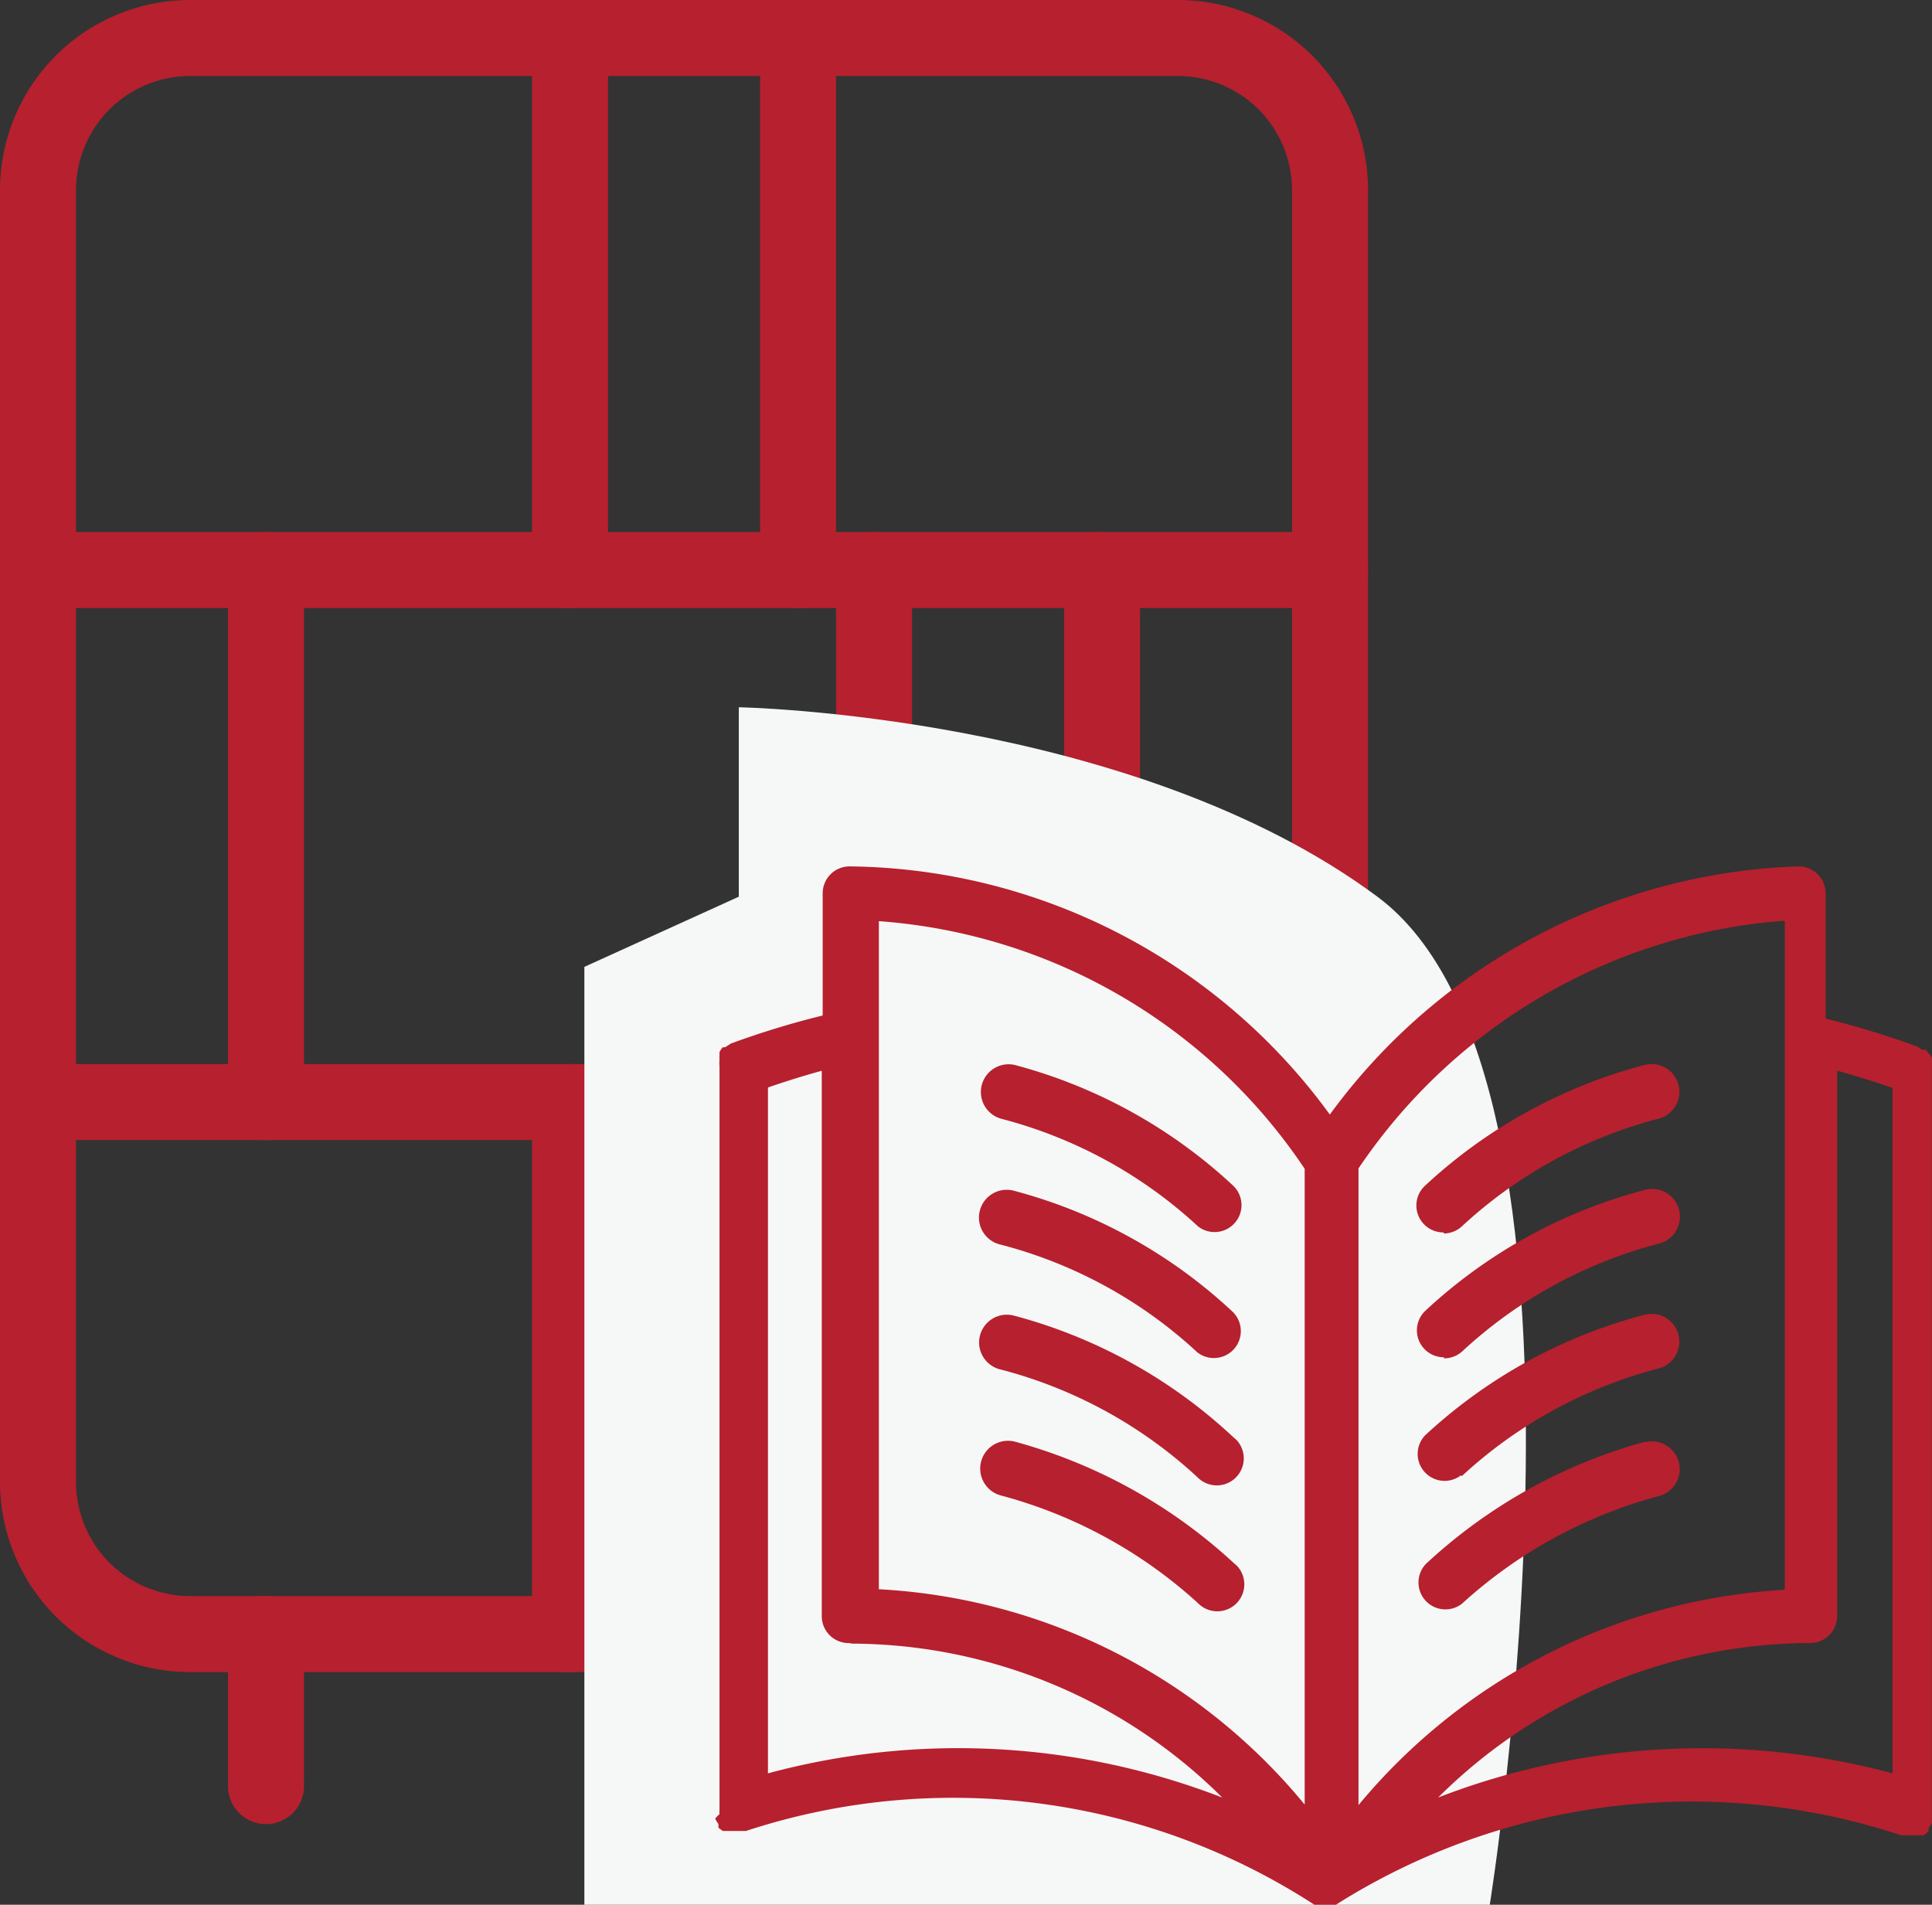 <svg xmlns="http://www.w3.org/2000/svg" width="40.031" height="39.465" viewBox="0 0 40.031 39.465"><rect x="0" y="0" width="40.031" height="39.465" fill="#333333" stroke="none"/><defs><style>.a{fill:#b7202e;}.b{fill:#f6f7f7;}</style></defs><g transform="translate(-116 -743.845)"><g transform="translate(116 743.845)"><path class="a" d="M27.409,34.645H6.937A3.942,3.942,0,0,1,3,30.708V3.937A3.942,3.942,0,0,1,6.937,0H27.409a3.942,3.942,0,0,1,3.937,3.937V30.708A3.942,3.942,0,0,1,27.409,34.645ZM6.937,1.575A2.365,2.365,0,0,0,4.575,3.937V30.708a2.365,2.365,0,0,0,2.362,2.362H27.409a2.365,2.365,0,0,0,2.362-2.362V3.937a2.365,2.365,0,0,0-2.362-2.362Z" transform="translate(-3)"/><path class="a" d="M30.559,8.575H3.787A.787.787,0,1,1,3.787,7H30.559a.787.787,0,0,1,0,1.575Z" transform="translate(-3 4.024)"/><path class="a" d="M30.559,15.575H3.787a.787.787,0,1,1,0-1.575H30.559a.787.787,0,0,1,0,1.575Z" transform="translate(-3 8.047)"/><path class="a" d="M6.787,25.724A.788.788,0,0,1,6,24.937v-3.15a.787.787,0,1,1,1.575,0v3.15A.788.788,0,0,1,6.787,25.724Z" transform="translate(-1.276 12.071)"/><path class="a" d="M17.787,25.724A.788.788,0,0,1,17,24.937v-3.15a.787.787,0,1,1,1.575,0v3.15A.788.788,0,0,1,17.787,25.724Z" transform="translate(5.047 12.071)"/><path class="a" d="M6.787,19.6A.788.788,0,0,1,6,18.811V7.787a.787.787,0,0,1,1.575,0V18.811A.788.788,0,0,1,6.787,19.6Z" transform="translate(-1.276 4.024)"/><path class="a" d="M14.787,19.6A.788.788,0,0,1,14,18.811V7.787a.787.787,0,1,1,1.575,0V18.811A.788.788,0,0,1,14.787,19.6Z" transform="translate(3.323 4.024)"/><path class="a" d="M17.787,19.6A.788.788,0,0,1,17,18.811V7.787a.787.787,0,1,1,1.575,0V18.811A.788.788,0,0,1,17.787,19.6Z" transform="translate(5.047 4.024)"/><path class="a" d="M13.787,12.6A.788.788,0,0,1,13,11.811V.787a.787.787,0,0,1,1.575,0V11.811A.788.788,0,0,1,13.787,12.6Z" transform="translate(2.748)"/><path class="a" d="M10.787,12.6A.788.788,0,0,1,10,11.811V.787a.787.787,0,1,1,1.575,0V11.811A.788.788,0,0,1,10.787,12.6Z" transform="translate(1.024)"/><path class="a" d="M10.787,26.6A.788.788,0,0,1,10,25.811V14.787a.787.787,0,0,1,1.575,0V25.811A.788.788,0,0,1,10.787,26.6Z" transform="translate(1.024 8.047)"/><path class="a" d="M13.787,26.6A.788.788,0,0,1,13,25.811V14.787a.787.787,0,0,1,1.575,0V25.811A.788.788,0,0,1,13.787,26.6Z" transform="translate(2.748 8.047)"/><path class="a" d="M16.787,26.6A.788.788,0,0,1,16,25.811V14.787a.787.787,0,1,1,1.575,0V25.811A.788.788,0,0,1,16.787,26.6Z" transform="translate(4.472 8.047)"/></g><path class="b" d="M126.622,781.511V762.079l3.2-1.454V756.7s8.143.146,13.233,3.926,2.327,20.885,2.327,20.885Z" transform="translate(1.486 1.799)"/><g transform="translate(130.819 761.793)"><g transform="translate(0 0)"><path class="a" d="M25.209,54.982V39.522a.547.547,0,0,0,0-.123.159.159,0,0,0-.067-.179l-.056-.078h-.078l-.1-.067a18.713,18.713,0,0,0-1.9-.58V35.9a.558.558,0,0,0-.558-.558,12.537,12.537,0,0,0-9.715,5.142,12.47,12.47,0,0,0-9.95-5.142.558.558,0,0,0-.558.558v2.532a17.716,17.716,0,0,0-1.9.58l-.123.078H.156a.558.558,0,0,0-.067.1v.078a.565.565,0,0,0,0,.089.547.547,0,0,0,0,.123V54.892a.519.519,0,0,0,0,.089A.523.523,0,0,0,0,55.071a.545.545,0,0,0,.067.112v.078l.089.067h.48a13.753,13.753,0,0,1,11.779,1.528h.446a13.8,13.8,0,0,1,11.712-1.439h.468l.1-.078v-.067a.548.548,0,0,0,.067-.112.53.53,0,0,0,0-.089A.524.524,0,0,0,25.209,54.982ZM1.093,54.134V39.923q.58-.2,1.115-.346v11.3a.558.558,0,0,0,.557.558h.023l.045.011a10.931,10.931,0,0,1,7.674,3.19A15.136,15.136,0,0,0,1.093,54.134Zm11.121.647a12.27,12.27,0,0,0-8.823-4.462V36.477a11.623,11.623,0,0,1,8.823,5.131Zm1.115.011V41.6a11.7,11.7,0,0,1,8.8-5.131l.033.011V50.33A12.381,12.381,0,0,0,13.329,54.792Zm11.065-.658a15.181,15.181,0,0,0-9.414.5,10.965,10.965,0,0,1,7.708-3.2.558.558,0,0,0,.558-.558v-11.3q.569.156,1.149.357Z" transform="translate(0 -35.339)"/></g><g transform="translate(5.487 9.297)"><path class="a" d="M110.252,215.725a.549.549,0,0,0-.049-.044,10.64,10.64,0,0,0-4.54-2.521.575.575,0,1,0-.279,1.115,9.525,9.525,0,0,1,4.071,2.231.558.558,0,0,0,.8-.781Z" transform="translate(-104.949 -213.143)"/></g><g transform="translate(5.491 11.905)"><g transform="translate(0 0)"><path class="a" d="M110.339,265.619a.551.551,0,0,0-.049-.044,10.9,10.9,0,0,0-4.54-2.521.576.576,0,0,0-.29,1.115,9.8,9.8,0,0,1,4.082,2.231.558.558,0,0,0,.8-.781Z" transform="translate(-105.029 -263.036)"/></g></g><g transform="translate(5.487 4.099)"><g transform="translate(0 0)"><path class="a" d="M110.214,116.267a10.63,10.63,0,0,0-4.551-2.521.575.575,0,0,0-.279,1.115,9.515,9.515,0,0,1,4.082,2.231.558.558,0,0,0,.747-.825Z" transform="translate(-104.949 -113.729)"/></g></g><g transform="translate(5.487 6.709)"><path class="a" d="M110.2,166.187a10.607,10.607,0,0,0-4.54-2.521.575.575,0,1,0-.279,1.115,9.5,9.5,0,0,1,4.071,2.231.558.558,0,0,0,.747-.825Z" transform="translate(-104.949 -163.649)"/></g><g transform="translate(14.553 9.274)"><path class="a" d="M283.742,213.151a.575.575,0,0,0-.7-.418,10.653,10.653,0,0,0-4.551,2.5.558.558,0,0,0,.747.825l.011.022a9.537,9.537,0,0,1,4.071-2.231A.575.575,0,0,0,283.742,213.151Z" transform="translate(-278.335 -212.715)"/></g><g transform="translate(14.564 11.916)"><g transform="translate(0 0)"><path class="a" d="M283.95,263.681a.576.576,0,0,0-.7-.413v-.011a10.909,10.909,0,0,0-4.54,2.532.558.558,0,0,0,.747.825,9.816,9.816,0,0,1,4.082-2.231A.576.576,0,0,0,283.95,263.681Z" transform="translate(-278.548 -263.25)"/></g></g><g transform="translate(14.53 4.099)"><path class="a" d="M283.325,114.165a.575.575,0,0,0-.7-.418,10.63,10.63,0,0,0-4.551,2.5.558.558,0,0,0,.379.97l.011.022a.558.558,0,0,0,.368-.145,9.515,9.515,0,0,1,4.071-2.231A.575.575,0,0,0,283.325,114.165Z" transform="translate(-277.894 -113.729)"/></g><g transform="translate(14.541 6.686)"><path class="a" d="M283.538,163.658a.575.575,0,0,0-.7-.418,10.619,10.619,0,0,0-4.551,2.5.558.558,0,0,0,.379.97v.022a.558.558,0,0,0,.379-.145,9.515,9.515,0,0,1,4.071-2.231A.575.575,0,0,0,283.538,163.658Z" transform="translate(-278.107 -163.222)"/></g></g></g></svg>